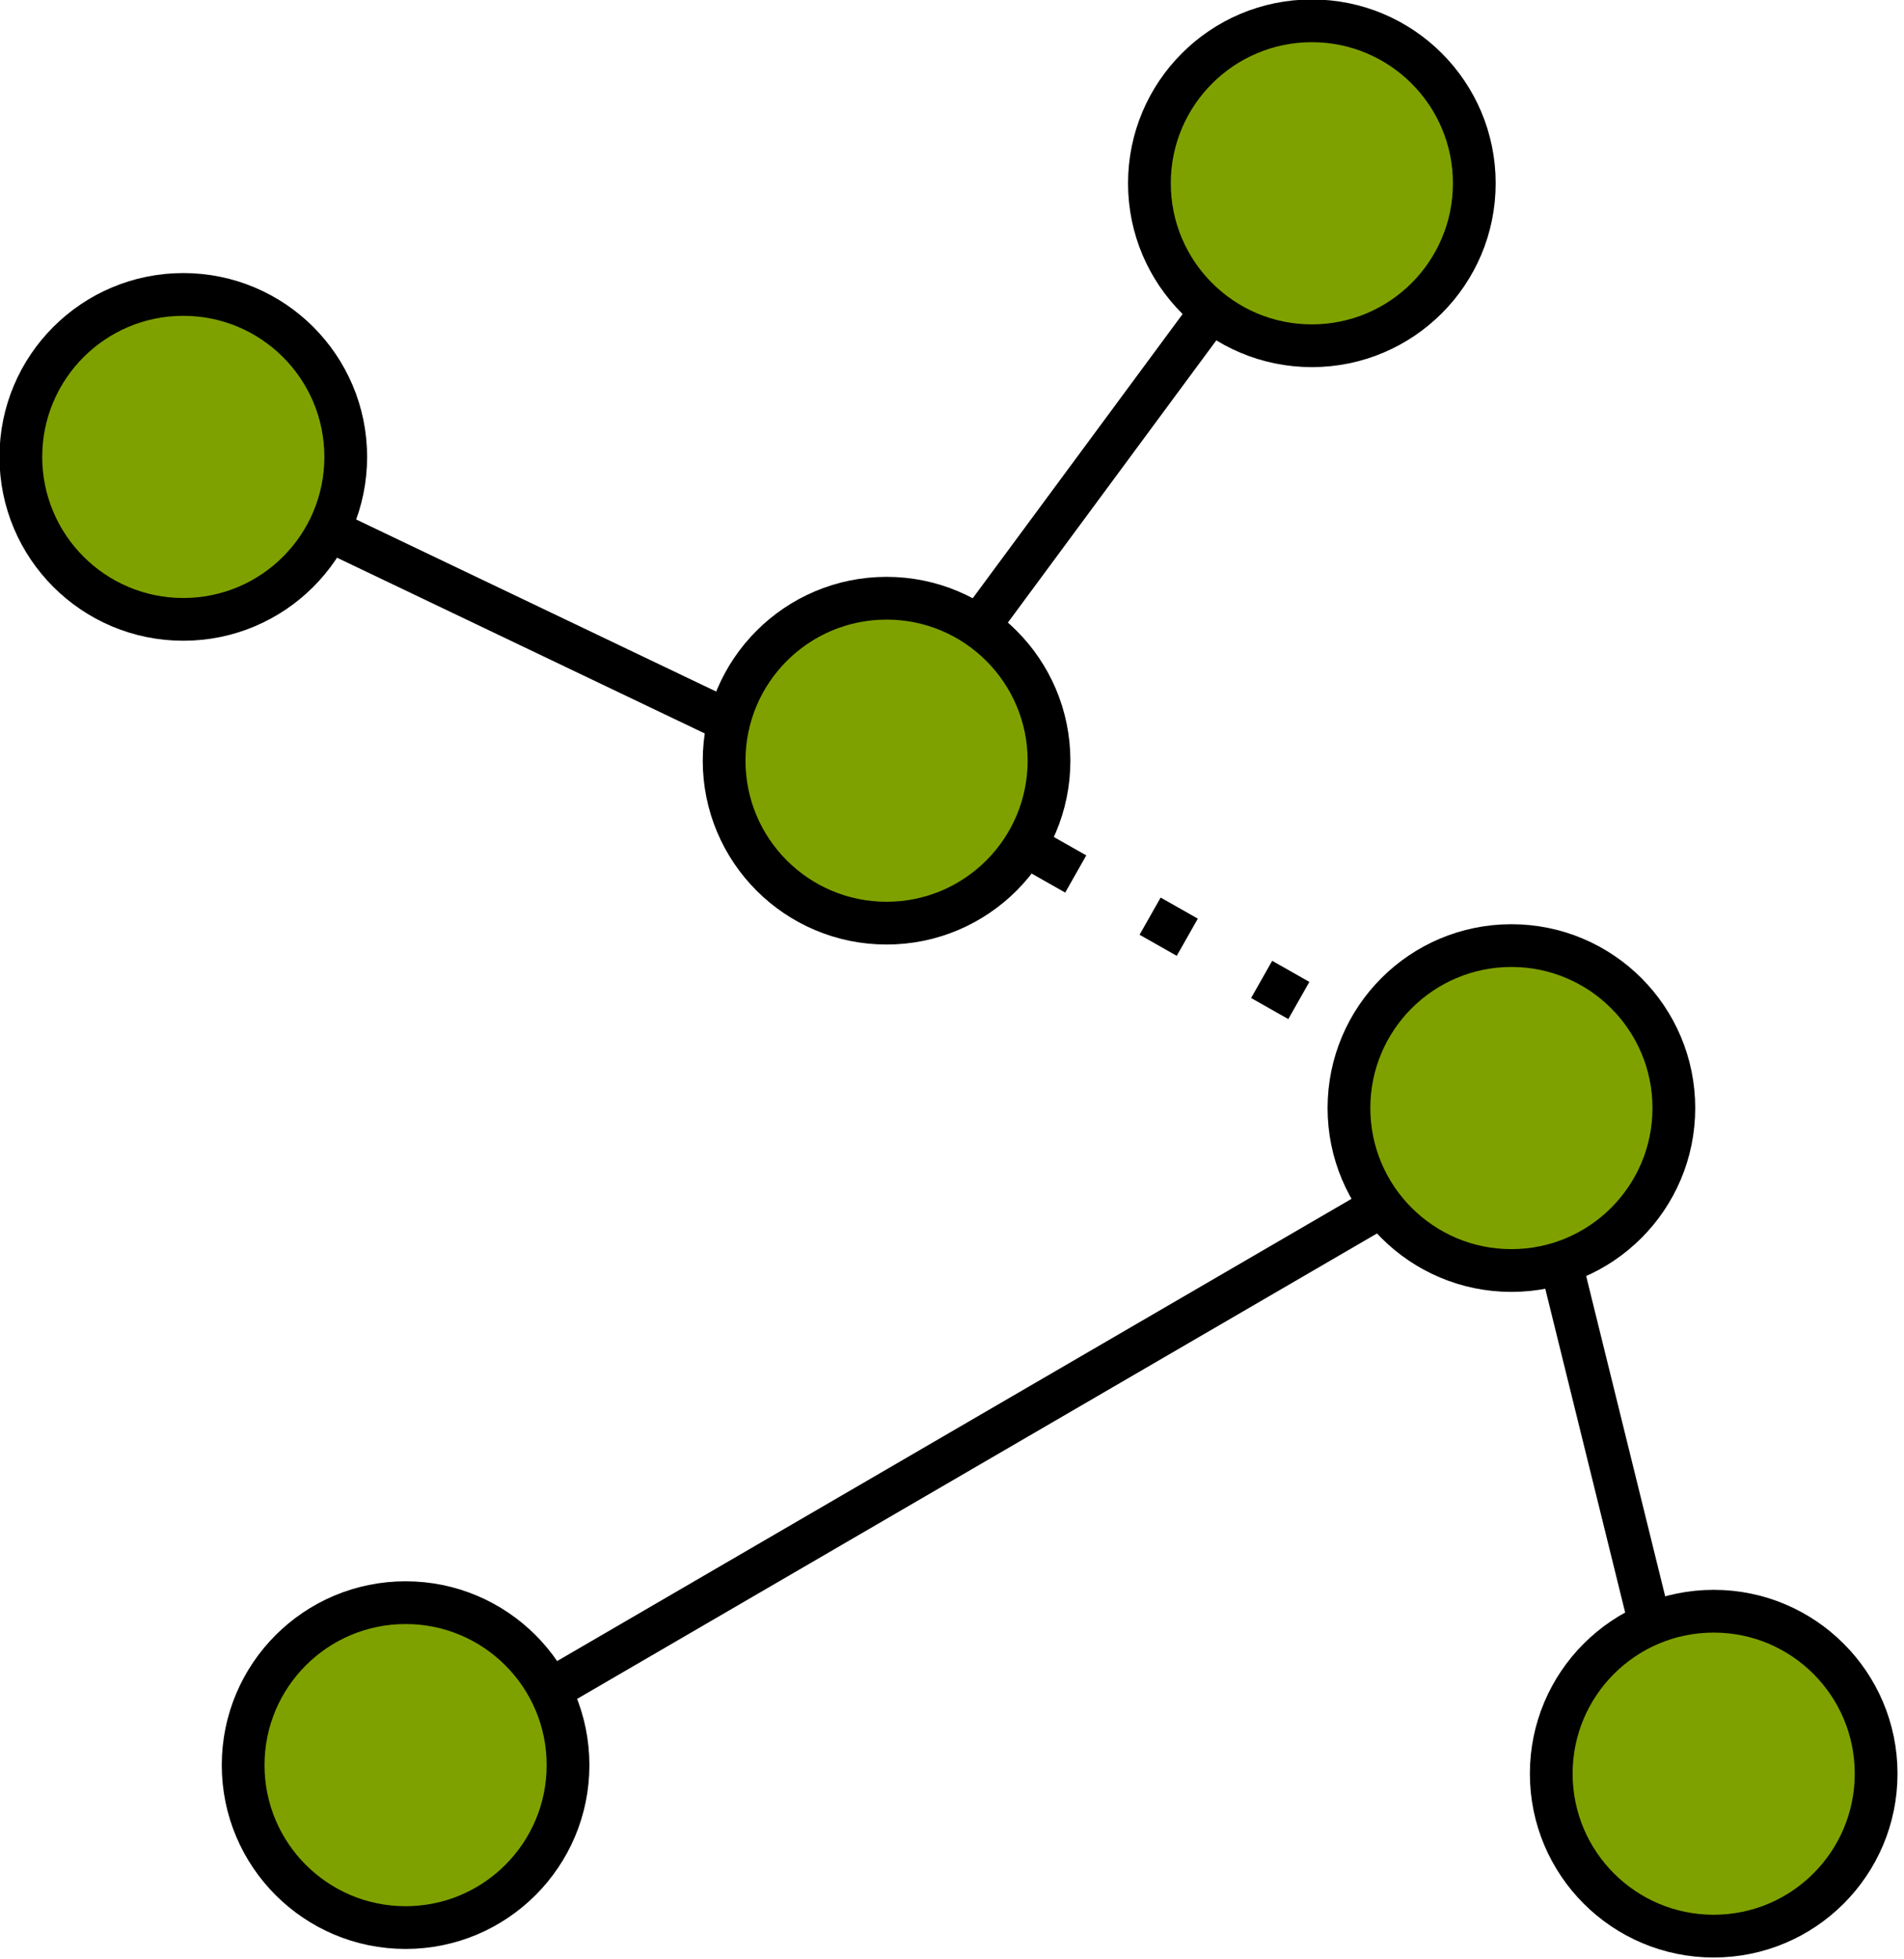 <?xml version="1.0" encoding="UTF-8" standalone="no"?>
<!-- Created with Inkscape (http://www.inkscape.org/) -->
<svg
   xmlns:dc="http://purl.org/dc/elements/1.1/"
   xmlns:cc="http://creativecommons.org/ns#"
   xmlns:rdf="http://www.w3.org/1999/02/22-rdf-syntax-ns#"
   xmlns:svg="http://www.w3.org/2000/svg"
   xmlns="http://www.w3.org/2000/svg"
   xmlns:sodipodi="http://sodipodi.sourceforge.net/DTD/sodipodi-0.dtd"
   xmlns:inkscape="http://www.inkscape.org/namespaces/inkscape"
   width="104"
   height="107"
   id="svg15856"
   sodipodi:version="0.32"
   inkscape:version="0.46"
   version="1.0"
   sodipodi:docname="tree-cut.svg"
   inkscape:output_extension="org.inkscape.output.svg.inkscape">
  <defs
     id="defs15858">
    <marker
       inkscape:stockid="Arrow1Mend"
       orient="auto"
       refY="0"
       refX="0"
       id="Arrow1Mend"
       style="overflow:visible">
      <path
         id="path3280"
         d="M 0,0 L 5,-5 L -12.5,0 L 5,5 L 0,0 z"
         style="fill-rule:evenodd;stroke:#000000;stroke-width:1pt;marker-start:none"
         transform="matrix(-0.4,0,0,-0.4,-4,0)" />
    </marker>
    <inkscape:perspective
       sodipodi:type="inkscape:persp3d"
       inkscape:vp_x="0 : 526.18109 : 1"
       inkscape:vp_y="0 : 1000 : 0"
       inkscape:vp_z="744.09448 : 526.18109 : 1"
       inkscape:persp3d-origin="372.04724 : 350.78739 : 1"
       id="perspective15864" />
  </defs>
  <sodipodi:namedview
     id="base"
     pagecolor="#ffffff"
     bordercolor="#666666"
     borderopacity="1.0"
     gridtolerance="10000"
     guidetolerance="10"
     objecttolerance="10"
     inkscape:pageopacity="0.0"
     inkscape:pageshadow="2"
     inkscape:zoom="0.35"
     inkscape:cx="375"
     inkscape:cy="520"
     inkscape:document-units="px"
     inkscape:current-layer="layer1"
     showgrid="false"
     inkscape:window-width="641"
     inkscape:window-height="719"
     inkscape:window-x="4"
     inkscape:window-y="73" />
  <g
     inkscape:label="Layer 1"
     inkscape:groupmode="layer"
     id="layer1"
     transform="translate(-148.135,-458.862)">
    <g
       id="g11252"
       transform="matrix(0.467,0,0,0.467,93.234,403.324)"
       style="fill:#7fa100;fill-opacity:1"
       inkscape:export-filename="/m/fs/user7/a/93/nfalzon/trees/tree-cut.png"
       inkscape:export-xdpi="90"
       inkscape:export-ydpi="90">
      <path
         id="path11254"
         d="M 316,330.938 L 295.668,248.541"
         style="fill:#7fa100;fill-opacity:1;fill-rule:evenodd;stroke:#000000;stroke-width:4.999;stroke-linecap:butt;stroke-linejoin:miter;stroke-miterlimit:4;stroke-dasharray:none;stroke-opacity:1" />
      <path
         sodipodi:nodetypes="cc"
         style="fill:#7fa100;fill-opacity:1;fill-rule:evenodd;stroke:#000000;stroke-width:4.999;stroke-linecap:butt;stroke-linejoin:miter;marker-mid:url(#Arrow1Mend);stroke-miterlimit:4;stroke-dasharray:4.999, 9.999;stroke-dashoffset:0;stroke-opacity:1"
         d="M 295.57,250.731 L 216.974,206.167"
         id="path11256" />
      <path
         sodipodi:nodetypes="cc"
         id="path11258"
         d="M 222.929,212.897 L 136.011,171.36"
         style="fill:#7fa100;fill-opacity:1;fill-rule:evenodd;stroke:#000000;stroke-width:4.999;stroke-linecap:butt;stroke-linejoin:miter;stroke-miterlimit:4;stroke-dasharray:none;stroke-opacity:1" />
      <path
         sodipodi:nodetypes="cc"
         style="fill:#7fa100;fill-opacity:1;fill-rule:evenodd;stroke:#000000;stroke-width:4.999;stroke-linecap:butt;stroke-linejoin:miter;stroke-miterlimit:4;stroke-dasharray:none;stroke-opacity:1"
         d="M 162.396,327.911 L 294.911,250.811"
         id="path11260" />
      <path
         sodipodi:nodetypes="cc"
         id="path11262"
         d="M 218.389,210.627 L 269.185,141.85"
         style="fill:#7fa100;fill-opacity:1;fill-rule:evenodd;stroke:#000000;stroke-width:4.999;stroke-linecap:butt;stroke-linejoin:miter;stroke-miterlimit:4;stroke-dasharray:none;stroke-opacity:1" />
      <path
         d="M 159,172.362 C 159,182.856 150.493,191.362 140,191.362 C 129.507,191.362 121,182.856 121,172.362 C 121,161.869 129.507,153.362 140,153.362 C 150.493,153.362 159,161.869 159,172.362 L 159,172.362 z"
         transform="translate(-1,0)"
         id="path11264"
         style="fill:#7fa100;fill-opacity:1;stroke:#000000;stroke-width:5;stroke-miterlimit:4;stroke-dasharray:none;stroke-opacity:1" />
      <path
         d="M 159,172.362 C 159,182.856 150.493,191.362 140,191.362 C 129.507,191.362 121,182.856 121,172.362 C 121,161.869 129.507,153.362 140,153.362 C 150.493,153.362 159,161.869 159,172.362 L 159,172.362 z"
         transform="translate(131,-32)"
         id="path11266"
         style="fill:#7fa100;fill-opacity:1;stroke:#000000;stroke-width:5;stroke-miterlimit:4;stroke-dasharray:none;stroke-opacity:1" />
      <path
         d="M 313.34,248.516 C 313.34,259.01 304.834,267.516 294.34,267.516 C 283.847,267.516 275.34,259.01 275.34,248.516 C 275.34,238.023 283.847,229.516 294.34,229.516 C 304.834,229.516 313.34,238.023 313.34,248.516 L 313.34,248.516 z"
         id="path11268"
         style="fill:#7fa100;fill-opacity:1;stroke:#000000;stroke-width:5;stroke-miterlimit:4;stroke-dasharray:none;stroke-opacity:1" />
      <path
         d="M 240.257,207.89 C 240.257,218.384 231.75,226.89 221.257,226.89 C 210.764,226.89 202.257,218.384 202.257,207.89 C 202.257,197.397 210.764,188.89 221.257,188.89 C 231.75,188.89 240.257,197.397 240.257,207.89 L 240.257,207.89 z"
         id="path11270"
         style="fill:#7fa100;fill-opacity:1;stroke:#000000;stroke-width:5;stroke-miterlimit:4;stroke-dasharray:none;stroke-opacity:1" />
      <path
         d="M 159,172.362 C 159,182.856 150.493,191.362 140,191.362 C 129.507,191.362 121,182.856 121,172.362 C 121,161.869 129.507,153.362 140,153.362 C 150.493,153.362 159,161.869 159,172.362 L 159,172.362 z"
         transform="translate(25,153)"
         id="path11272"
         style="fill:#7fa100;fill-opacity:1;stroke:#000000;stroke-width:5;stroke-miterlimit:4;stroke-dasharray:none;stroke-opacity:1" />
      <path
         d="M 159,172.362 C 159,182.856 150.493,191.362 140,191.362 C 129.507,191.362 121,182.856 121,172.362 C 121,161.869 129.507,153.362 140,153.362 C 150.493,153.362 159,161.869 159,172.362 L 159,172.362 z"
         transform="translate(178,154)"
         id="path11274"
         style="fill:#7fa100;fill-opacity:1;stroke:#000000;stroke-width:5;stroke-miterlimit:4;stroke-dasharray:none;stroke-opacity:1" />
    </g>
  </g>
</svg>
